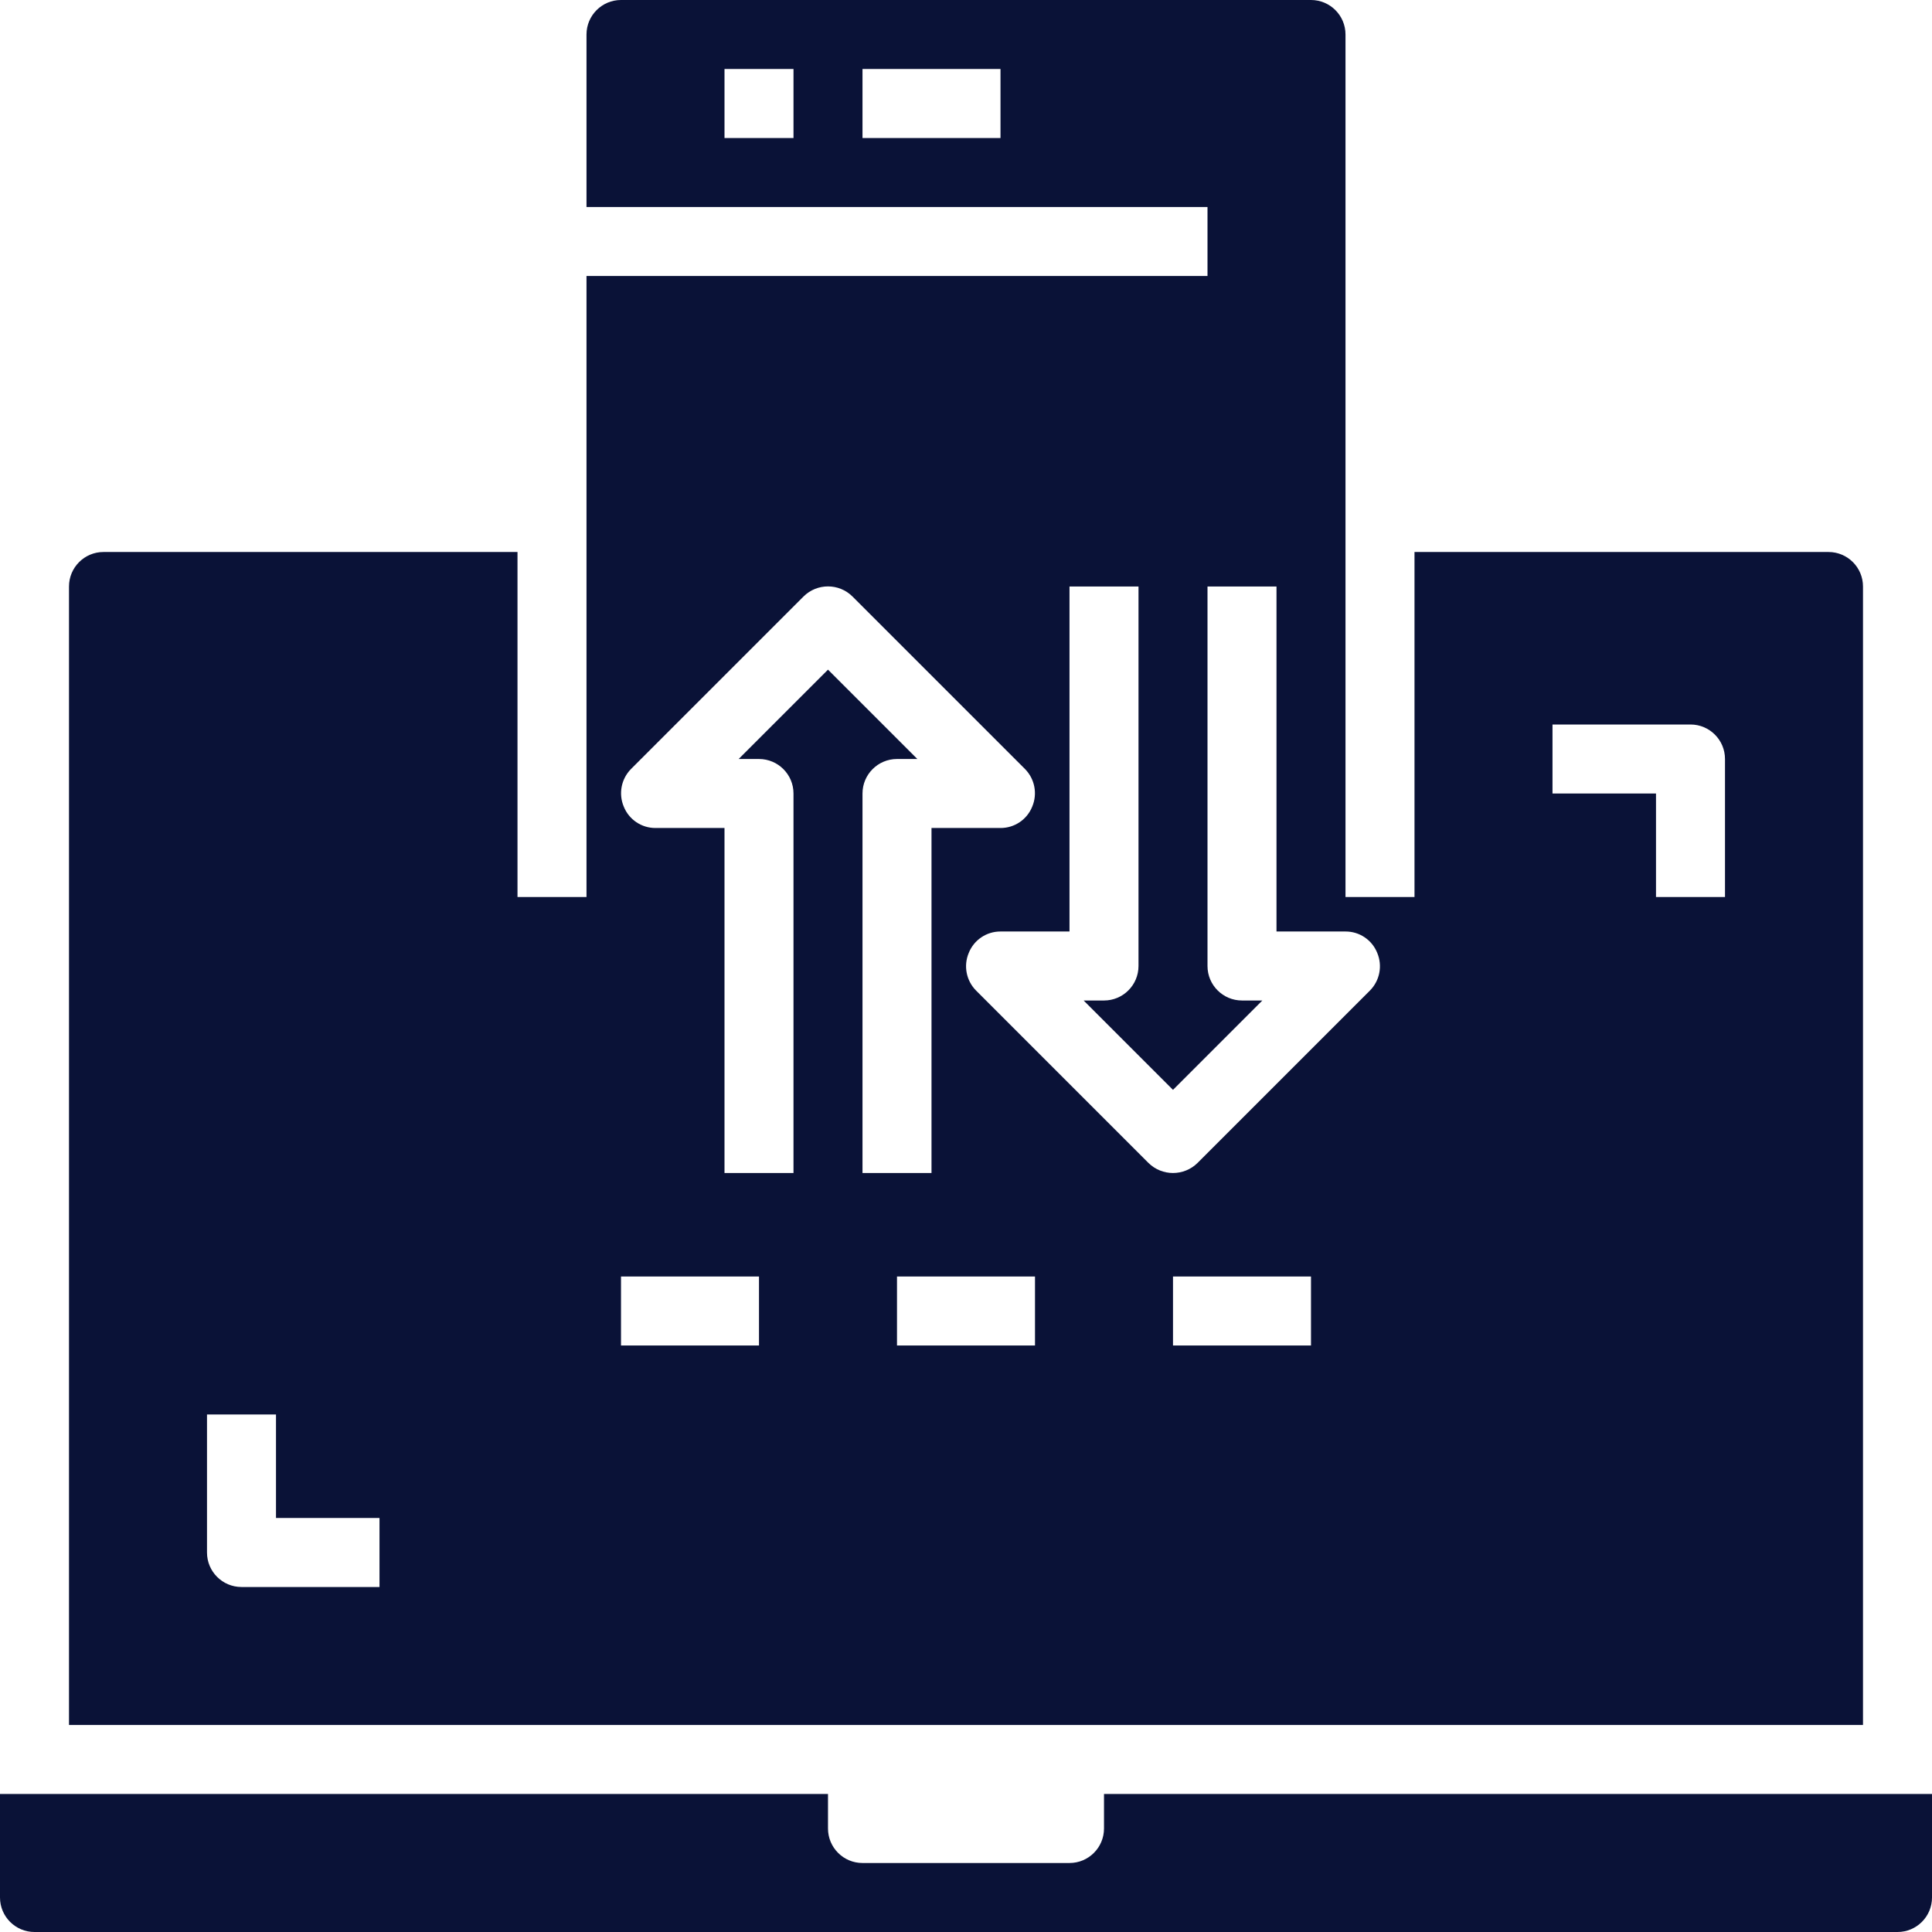 <?xml version="1.0"?>
<svg xmlns="http://www.w3.org/2000/svg" height="512px" viewBox="0 0 448 448" width="512px"><path d="m0 416v24c0 4.418 3.582 8 8 8h432c4.418 0 8-3.582 8-8v-24h-192v8c0 4.418-3.582 8-8 8h-48c-4.418 0-8-3.582-8-8v-8zm0 0" fill="#0a1237"/><path d="m424 128h-96v80h-16v-200c0-4.418-3.582-8-8-8h-160c-4.418 0-8 3.582-8 8v40h144v16h-144v144h-16v-80h-96c-4.418 0-8 3.582-8 8v264h416v-264c0-4.418-3.582-8-8-8zm-240-96h-16v-16h16zm48 0h-32v-16h32zm-144 336h-32c-4.418 0-8-3.582-8-8v-32h16v24h24zm88-56h-32v-16h32zm16-156.719-20.719 20.719h4.719c4.418 0 8 3.582 8 8v88h-16v-80h-16c-3.238.012-6.156-1.953-7.359-4.961-1.254-2.977-.59-6.418 1.68-8.719l40-40c3.145-3.121 8.215-3.121 11.359 0l40 40c2.27 2.301 2.934 5.742 1.68 8.719-1.203 3.008-4.121 4.973-7.359 4.961h-16v80h-16v-88c0-4.418 3.582-8 8-8h4.719zm48 156.719h-32v-16h32zm64 0h-32v-16h32zm13.68-82.32-40 40c-3.156 3.094-8.203 3.094-11.359 0l-40-40c-2.27-2.301-2.934-5.742-1.68-8.719 1.203-3.008 4.121-4.973 7.359-4.961h16v-80h16v88c0 4.418-3.582 8-8 8h-4.719l20.719 20.719 20.719-20.719h-4.719c-4.418 0-8-3.582-8-8v-88h16v80h16c3.238-.012 6.156 1.953 7.359 4.961 1.254 2.977.59 6.418-1.68 8.719zm82.32-21.68h-16v-24h-24v-16h32c4.418 0 8 3.582 8 8zm0 0" fill="#0a1237"/></svg>
